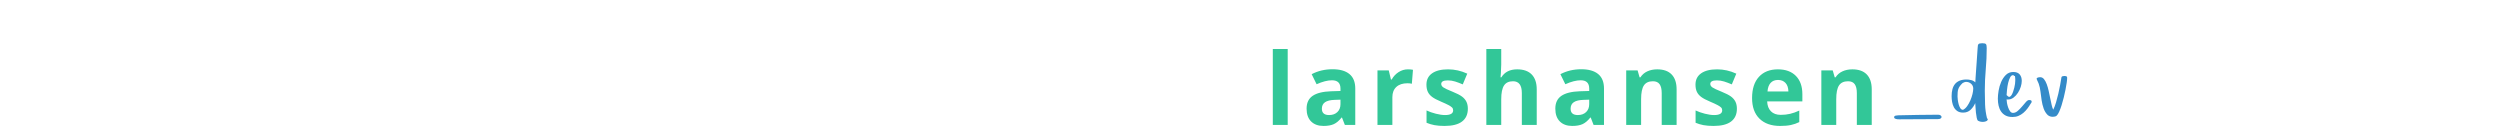 <?xml version="1.0"?>
<svg version="1.1" xmlns="http://www.w3.org/2000/svg" width="100%" height="130"><path fill="#32c798" d="M37.705,124.961l-14.893,0l0-75.977l14.893,0l0,75.977z M94.872,124.961l-2.881-7.422l-0.391,0q-3.76,4.736-7.739,6.567t-10.376,1.831q-7.861,0-12.378-4.492t-4.517-12.793q0-8.691,6.079-12.817t18.335-4.565l9.473-0.293l0-2.393q0-8.301-8.496-8.301q-6.543,0-15.381,3.955l-4.932-10.059q9.424-4.932,20.898-4.932q10.986,0,16.846,4.785t5.859,14.551l0,36.377l-10.4,0z M90.477,99.668l-5.762,0.195q-6.494,0.195-9.668,2.344t-3.174,6.543q0,6.299,7.227,6.299q5.176,0,8.276-2.979t3.101-7.91l0-4.492z M157.946,69.346q3.027,0,5.029,0.439l-1.123,13.965q-1.807-0.488-4.395-0.488q-7.129,0-11.108,3.662t-3.979,10.254l0,27.783l-14.893,0l0-54.59l11.279,0l2.197,9.18l0.732,0q2.539-4.59,6.86-7.397t9.399-2.808z M217.847,108.75q0,8.398-5.835,12.793t-17.456,4.395q-5.957,0-10.156-0.806t-7.861-2.368l0-12.305q4.15,1.953,9.351,3.271t9.155,1.318q8.105,0,8.105-4.688q0-1.758-1.074-2.856t-3.711-2.49t-7.031-3.247q-6.299-2.637-9.253-4.883t-4.297-5.151t-1.343-7.153q0-7.275,5.64-11.255t15.991-3.979q9.863,0,19.189,4.297l-4.492,10.742q-4.102-1.758-7.666-2.881t-7.275-1.123q-6.592,0-6.592,3.564q0,2.002,2.124,3.467t9.302,4.346q6.396,2.588,9.375,4.834t4.395,5.176t1.416,6.982z M286.732,124.961l-14.893,0l0-31.885q0-11.816-8.789-11.816q-6.25,0-9.033,4.248t-2.783,13.77l0,25.684l-14.893,0l0-75.977l14.893,0l0,15.479q0,1.807-0.342,8.496l-0.342,4.395l0.781,0q4.98-8.008,15.82-8.008q9.619,0,14.6,5.176t4.98,14.844l0,35.596z M343.606,124.961l-2.881-7.422l-0.391,0q-3.76,4.736-7.739,6.567t-10.376,1.831q-7.861,0-12.378-4.492t-4.517-12.793q0-8.691,6.079-12.817t18.335-4.565l9.473-0.293l0-2.393q0-8.301-8.496-8.301q-6.543,0-15.381,3.955l-4.932-10.059q9.424-4.932,20.898-4.932q10.986,0,16.846,4.785t5.859,14.551l0,36.377l-10.4,0z M339.211,99.668l-5.762,0.195q-6.494,0.195-9.668,2.344t-3.174,6.543q0,6.299,7.227,6.299q5.176,0,8.276-2.979t3.101-7.91l0-4.492z M426.603,124.961l-14.893,0l0-31.885q0-5.908-2.1-8.862t-6.689-2.954q-6.25,0-9.033,4.175t-2.783,13.843l0,25.684l-14.893,0l0-54.59l11.377,0l2.002,6.982l0.83,0q2.49-3.955,6.86-5.981t9.937-2.026q9.521,0,14.453,5.151t4.932,14.868l0,35.596z M486.894,108.75q0,8.398-5.835,12.793t-17.456,4.395q-5.957,0-10.156-0.806t-7.861-2.368l0-12.305q4.15,1.953,9.351,3.271t9.155,1.318q8.105,0,8.105-4.688q0-1.758-1.074-2.856t-3.711-2.49t-7.031-3.247q-6.299-2.637-9.253-4.883t-4.297-5.151t-1.343-7.153q0-7.275,5.64-11.255t15.991-3.979q9.863,0,19.189,4.297l-4.492,10.742q-4.102-1.758-7.666-2.881t-7.275-1.123q-6.592,0-6.592,3.564q0,2.002,2.124,3.467t9.302,4.346q6.396,2.588,9.375,4.834t4.395,5.176t1.416,6.982z M527.996,79.941q-4.736,0-7.422,3.003t-3.076,8.521l20.898,0q-0.098-5.518-2.881-8.521t-7.52-3.003z M530.096,125.938q-13.184,0-20.605-7.275t-7.422-20.605q0-13.721,6.86-21.216t18.97-7.495q11.572,0,18.018,6.592t6.445,18.213l0,7.227l-35.205,0q0.244,6.348,3.76,9.912t9.863,3.564q4.932,0,9.326-1.025t9.18-3.271l0,11.523q-3.906,1.953-8.35,2.905t-10.84,0.952z M621.735,124.961l-14.893,0l0-31.885q0-5.908-2.1-8.862t-6.689-2.954q-6.25,0-9.033,4.175t-2.783,13.843l0,25.684l-14.893,0l0-54.59l11.377,0l2.002,6.982l0.83,0q2.49-3.955,6.86-5.981t9.937-2.026q9.521,0,14.453,5.151t4.932,14.868l0,35.596z"/><path fill="#348bc9" d="M644.106,117.295q0-0.684,0.415-1.099t1.099-0.562t1.44-0.195t1.587-0.146q9.814-0.195,19.653-0.391t19.751-0.195q1.709,0,2.588,0.708t0.928,1.489t-0.806,1.489t-2.71,0.708q-9.277,0-18.506,0.098t-18.506,0.098q-0.098,0-1.196,0.049t-2.368-0.098t-2.319-0.586t-1.05-1.367z M701.61,96.201q0-3.809,0.806-6.909t2.563-5.249t4.614-3.345t6.958-1.196q2.295,0,4.688,0.61t4.102,2.271q0-0.977,0.195-4.028t0.488-7.104t0.61-8.496t0.562-8.252t0.439-6.396t0.293-2.93q0.488-1.416,1.807-1.685t2.49-0.269q3.076,0,3.784,0.977t0.708,3.906q0,10.693-0.952,21.289t-0.952,21.289q0,6.885,0.269,13.843t1.929,13.696l0.537,0.488l0.293,0.879l-0.732,1.123q-1.855,1.172-4.297,1.172l-0.195,0q-2.49,0-4.59-1.172q-0.781-0.488-1.294-2.905t-0.806-5.322t-0.439-5.591t-0.244-3.809q-1.709,3.906-4.663,6.714t-7.446,2.808q-3.516,0-5.762-1.514t-3.491-3.857t-1.758-5.249t-0.513-5.786z M707.518,96.494q0,1.123,0.269,3.32t0.854,4.395t1.636,3.906t2.759,1.709q2.295-1.123,4.15-3.735t3.198-5.762t2.1-6.299t0.757-5.444q0-2.881-2.1-4.785t-5.029-1.904q-0.879,0-1.782,0.342t-1.685,0.781q-1.807,1.709-2.808,3.101t-1.514,2.881t-0.659,3.296t-0.146,4.199z M747.834,98.789q0-3.418,0.757-8.057t2.563-8.789t4.761-7.056t7.446-2.905q4.199,0,6.299,2.417t2.1,6.519q0,2.686-1.001,5.884t-2.856,6.055t-4.395,4.761t-5.664,1.904l-1.27-0.098q0,1.318,0.391,3.54t1.147,4.419t1.953,3.857t2.905,1.66q2.49,0,4.785-2.002t4.346-4.443t3.809-4.443t3.223-2.002q0.781,0,1.611,0.244t0.928,1.367q0,0.684-0.366,1.123t-0.659,0.977q-1.514,2.588-3.296,4.932t-4.028,4.248t-4.907,3.003t-5.884,1.099q-4.199,0-6.982-1.489t-4.492-4.004t-2.466-5.811t-0.757-6.909z M756.574,95.078l1.367,1.221q0.977,0.879,1.953,0.391t1.758-1.782t1.44-3.198t1.172-3.906t0.757-3.906t0.244-3.174l0-1.66t-0.146-1.758t-0.513-1.392t-1.147-0.708q-0.244-0.049-0.439-0.049q-1.66,0-2.832,2.1q-1.27,2.344-2.051,5.688t-1.123,6.86t-0.439,5.273z M786.636,78.623q0-0.391,0.464-0.708t1.05-0.464t1.196-0.195t0.903-0.049q2.197,0,3.76,1.953t2.71,5.005t1.953,6.738t1.538,7.349t1.44,6.714t1.587,4.712q1.514-2.979,2.759-7.178t2.295-8.691t1.855-8.862t1.294-7.642q0.195-0.879,1.221-1.099t1.709-0.22q1.123,0,1.953,0.317t0.83,1.392q0,1.807-0.439,4.907t-1.196,6.958t-1.758,7.91t-2.148,7.69t-2.393,6.445t-2.466,3.979q-0.586,0.684-1.831,0.952t-2.075,0.269q-2.881,0-4.785-1.514l0,0.098q-2.979-2.783-4.395-6.787t-2.051-8.35t-1.147-8.643t-1.733-7.812q-0.195-0.391-0.488-1.147t-0.684-1.514t-0.659-1.44t-0.269-1.074z"/></svg>
